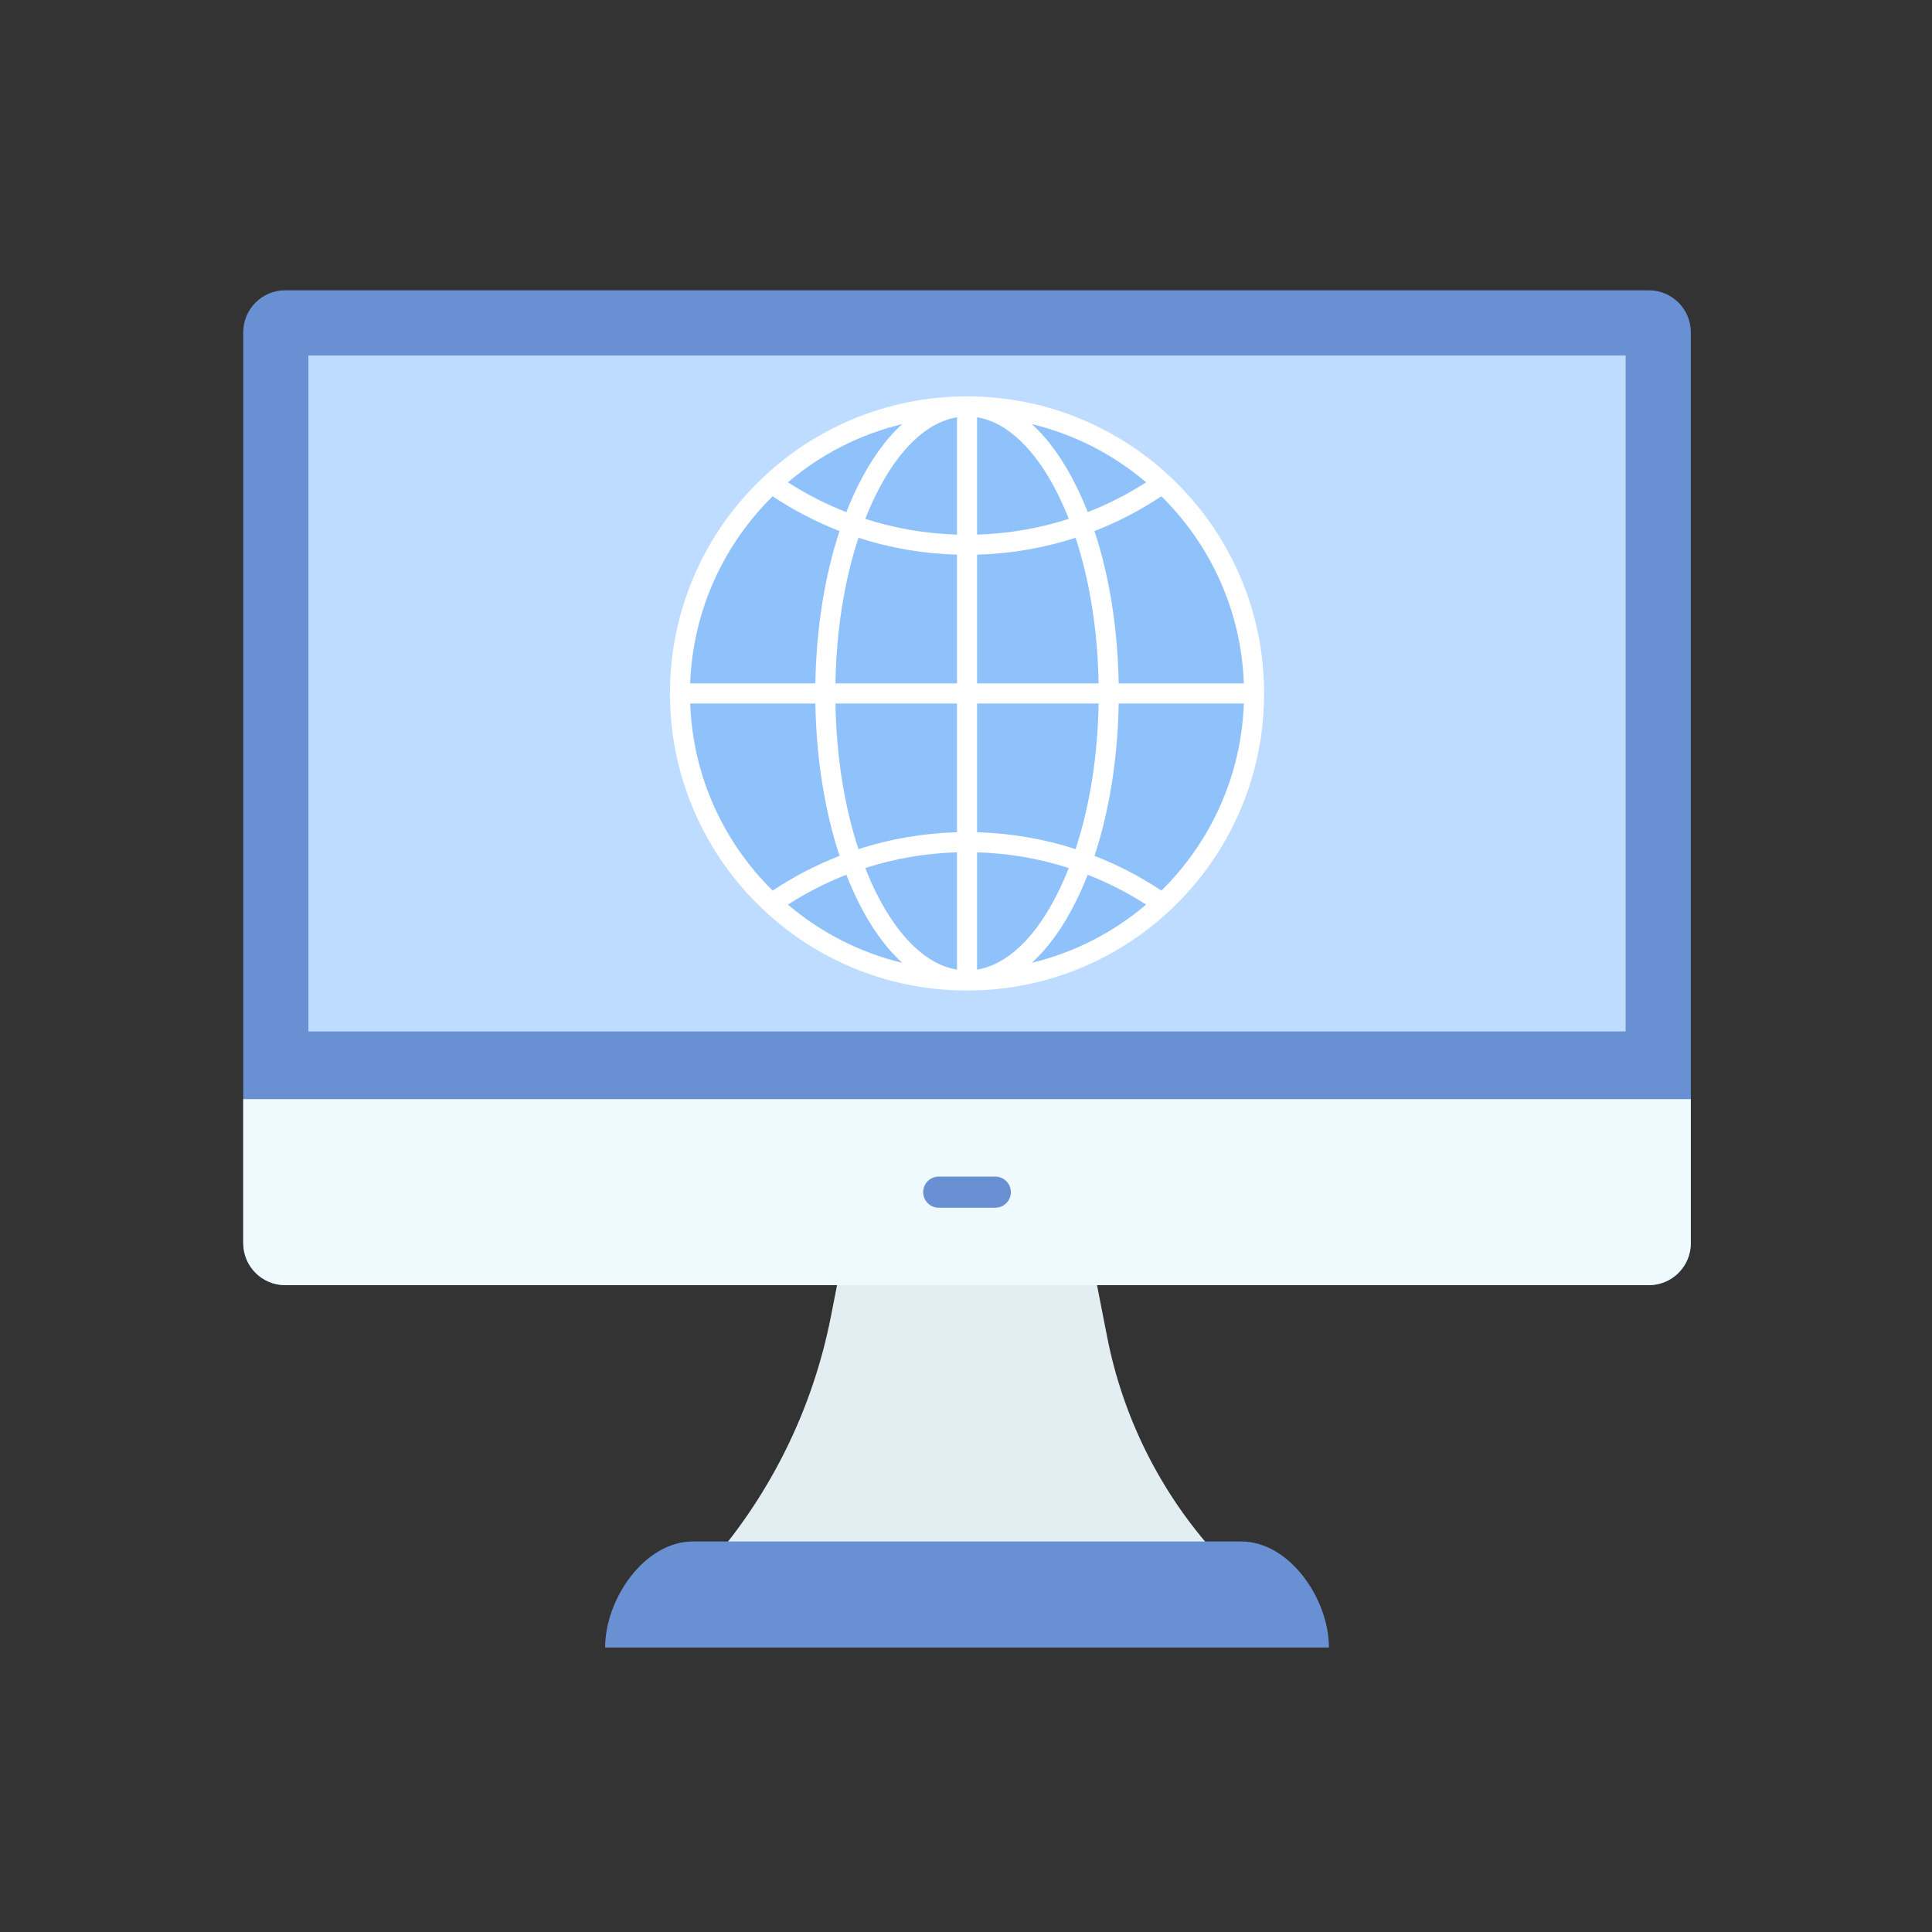 <?xml version="1.0" encoding="iso-8859-1"?>
<!-- Generator: Adobe Illustrator 25.2.0, SVG Export Plug-In . SVG Version: 6.00 Build 0)  -->
<svg version="1.1" xmlns="http://www.w3.org/2000/svg" xmlns:xlink="http://www.w3.org/1999/xlink" x="0px" y="0px"
	 viewBox="0 0 492 492" style="enable-background:new 0 0 492 492;" xml:space="preserve">
<rect x="0" y="0" width="492" height="492" fill="#333333" stroke="none"/>
<g id="Master_Layer_2">
</g>
<g id="Layer_1">
	<g>
		<g>
			<path style="fill-rule:evenodd;clip-rule:evenodd;fill:#6A90D4;" d="M419.887,327.28H72.634c-5.905,0-10.693-4.787-10.693-10.692
				V84.619c0-5.905,4.787-10.693,10.693-10.693h347.253c5.905,0,10.693,4.787,10.693,10.693v231.969
				C430.579,322.493,425.792,327.28,419.887,327.28z"/>
			<path style="fill-rule:evenodd;clip-rule:evenodd;fill:#E3EEF2;" d="M311.632,398.048l-3.495-4.016
				c-13.268-15.245-22.298-33.708-26.185-53.541l-4.046-20.643h-63.292l-3.022,15.419c-4.558,23.255-15.146,44.905-30.704,62.781
				l0,0H311.632z"/>
			<rect x="78.539" y="90.525" style="fill-rule:evenodd;clip-rule:evenodd;fill:#BDDCFF;" width="335.441" height="172.138"/>
			<path style="fill-rule:evenodd;clip-rule:evenodd;fill:#6A90D4;" d="M338.42,419.553H154.101l0,0
				c0-12.346,10.009-27.004,22.355-27.004l139.609,0C328.411,392.549,338.42,407.207,338.42,419.553L338.42,419.553z"/>
			<path style="fill-rule:evenodd;clip-rule:evenodd;fill:#EFFAFF;" d="M430.58,279.904v36.683c0,5.906-4.789,10.693-10.693,10.693
				H72.633c-5.906,0-10.692-4.786-10.692-10.693v-36.683H430.58z"/>
			<g>
				<path style="fill-rule:evenodd;clip-rule:evenodd;fill:#6A90D4;" d="M253.461,307.556H239.06c-2.189,0-3.964-1.775-3.964-3.964
					c0-2.19,1.775-3.964,3.964-3.964l14.401,0c2.189,0,3.964,1.775,3.964,3.964C257.425,305.781,255.65,307.556,253.461,307.556z"/>
			</g>
			<g>
				
					<ellipse transform="matrix(0.707 -0.707 0.707 0.707 -52.743 225.855)" style="fill-rule:evenodd;clip-rule:evenodd;fill:#8FC2FB;" cx="246.26" cy="176.594" rx="73.097" ry="73.097"/>
				<path style="fill-rule:evenodd;clip-rule:evenodd;fill:#FFFFFF;" d="M321.911,176.594
					C321.911,176.594,321.911,176.594,321.911,176.594c0-10.212-2.001-20.119-5.946-29.448c-3.811-9.009-9.265-17.099-16.212-24.046
					c-0.632-0.632-1.273-1.251-1.923-1.857c-0.007-0.007-0.015-0.014-0.023-0.021c-6.497-6.057-13.92-10.873-22.1-14.333
					c-9.328-3.946-19.236-5.946-29.448-5.946l0,0l0,0v0c-10.212,0-20.119,2.001-29.447,5.946c-8.18,3.46-15.602,8.275-22.099,14.332
					c-0.008,0.008-0.017,0.015-0.024,0.023c-0.65,0.607-1.291,1.225-1.923,1.857c-6.947,6.947-12.401,15.037-16.212,24.046
					c-3.946,9.328-5.946,19.236-5.946,29.447l0,0l0,0c0,0,0,0,0,0c0,10.212,2.001,20.119,5.946,29.448
					c3.811,9.009,9.265,17.099,16.212,24.046c0.632,0.632,1.273,1.251,1.923,1.857c0.007,0.007,0.015,0.014,0.023,0.021
					c6.497,6.057,13.92,10.873,22.1,14.333c9.328,3.946,19.236,5.946,29.447,5.946v0l0,0l0,0c10.212,0,20.12-2.001,29.448-5.946
					c9.009-3.811,17.099-9.265,24.046-16.212c6.947-6.947,12.401-15.037,16.212-24.046
					C319.91,196.713,321.911,186.805,321.911,176.594L321.911,176.594L321.911,176.594L321.911,176.594z M316.756,174.039h-31.877
					c-0.232-13.989-2.369-27.33-6.16-38.804c5.945-2.312,11.654-5.271,17.042-8.851C308.178,138.627,316.09,155.426,316.756,174.039
					L316.756,174.039z M269.486,126.037c0.959,1.943,1.856,3.98,2.688,6.1c-7.501,2.413-15.347,3.766-23.36,4.003v-29.879
					C256.495,107.519,263.755,114.429,269.486,126.037L269.486,126.037z M243.705,106.261v29.879
					c-8.013-0.237-15.859-1.591-23.36-4.003c0.833-2.12,1.729-4.157,2.688-6.1C228.764,114.429,236.025,107.52,243.705,106.261
					L243.705,106.261z M243.705,141.251v32.788H212.75c0.229-13.412,2.262-26.162,5.862-37.092
					C226.665,139.556,235.095,141.011,243.705,141.251L243.705,141.251z M243.705,179.148v32.788
					c-8.61,0.24-17.04,1.696-25.093,4.304c-3.6-10.929-5.633-23.679-5.862-37.092H243.705L243.705,179.148z M243.705,217.048v29.879
					c-7.68-1.258-14.941-8.168-20.672-19.776c-0.959-1.943-1.856-3.98-2.688-6.1C227.846,218.638,235.692,217.285,243.705,217.048
					L243.705,217.048z M248.814,246.926v-29.879c8.013,0.237,15.86,1.59,23.36,4.003c-0.833,2.12-1.729,4.157-2.688,6.1
					C263.755,238.759,256.495,245.668,248.814,246.926L248.814,246.926z M248.814,211.936v-32.788h30.956
					c-0.229,13.413-2.262,26.163-5.862,37.092C265.855,213.632,257.424,212.177,248.814,211.936L248.814,211.936z M248.814,174.039
					v-32.788c8.61-0.24,17.04-1.696,25.093-4.304c3.6,10.929,5.632,23.679,5.862,37.092L248.814,174.039L248.814,174.039z
					 M291.873,122.824c-4.729,3.04-9.711,5.58-14.884,7.601c-0.902-2.311-1.876-4.532-2.921-6.649
					c-3.266-6.616-7.067-11.916-11.308-15.775C273.663,110.624,283.588,115.785,291.873,122.824L291.873,122.824z M229.76,108.001
					c-4.241,3.859-8.042,9.16-11.308,15.775c-1.045,2.117-2.019,4.338-2.921,6.649c-5.173-2.021-10.155-4.56-14.884-7.601
					C208.931,115.785,218.857,110.624,229.76,108.001L229.76,108.001z M196.758,126.384c5.389,3.579,11.097,6.539,17.042,8.851
					c-3.792,11.474-5.928,24.815-6.16,38.804h-31.877C176.429,155.426,184.342,138.627,196.758,126.384L196.758,126.384z
					 M175.764,179.148h31.877c0.232,13.989,2.369,27.331,6.16,38.805c-5.945,2.312-11.654,5.271-17.042,8.851
					C184.342,214.56,176.429,197.762,175.764,179.148L175.764,179.148z M200.647,230.364c4.729-3.04,9.711-5.581,14.884-7.601
					c0.902,2.311,1.876,4.532,2.921,6.649c3.266,6.615,7.067,11.916,11.308,15.775C218.857,242.564,208.931,237.402,200.647,230.364
					L200.647,230.364z M262.759,245.187c4.241-3.859,8.042-9.16,11.308-15.775c1.045-2.117,2.019-4.338,2.921-6.649
					c5.173,2.02,10.155,4.56,14.884,7.601C283.588,237.402,273.663,242.564,262.759,245.187L262.759,245.187z M295.762,226.803
					c-5.389-3.579-11.097-6.539-17.042-8.851c3.792-11.474,5.928-24.816,6.16-38.805l31.877,0
					C316.09,197.762,308.178,214.56,295.762,226.803z"/>
			</g>
		</g>
	</g>
</g>
</svg>
